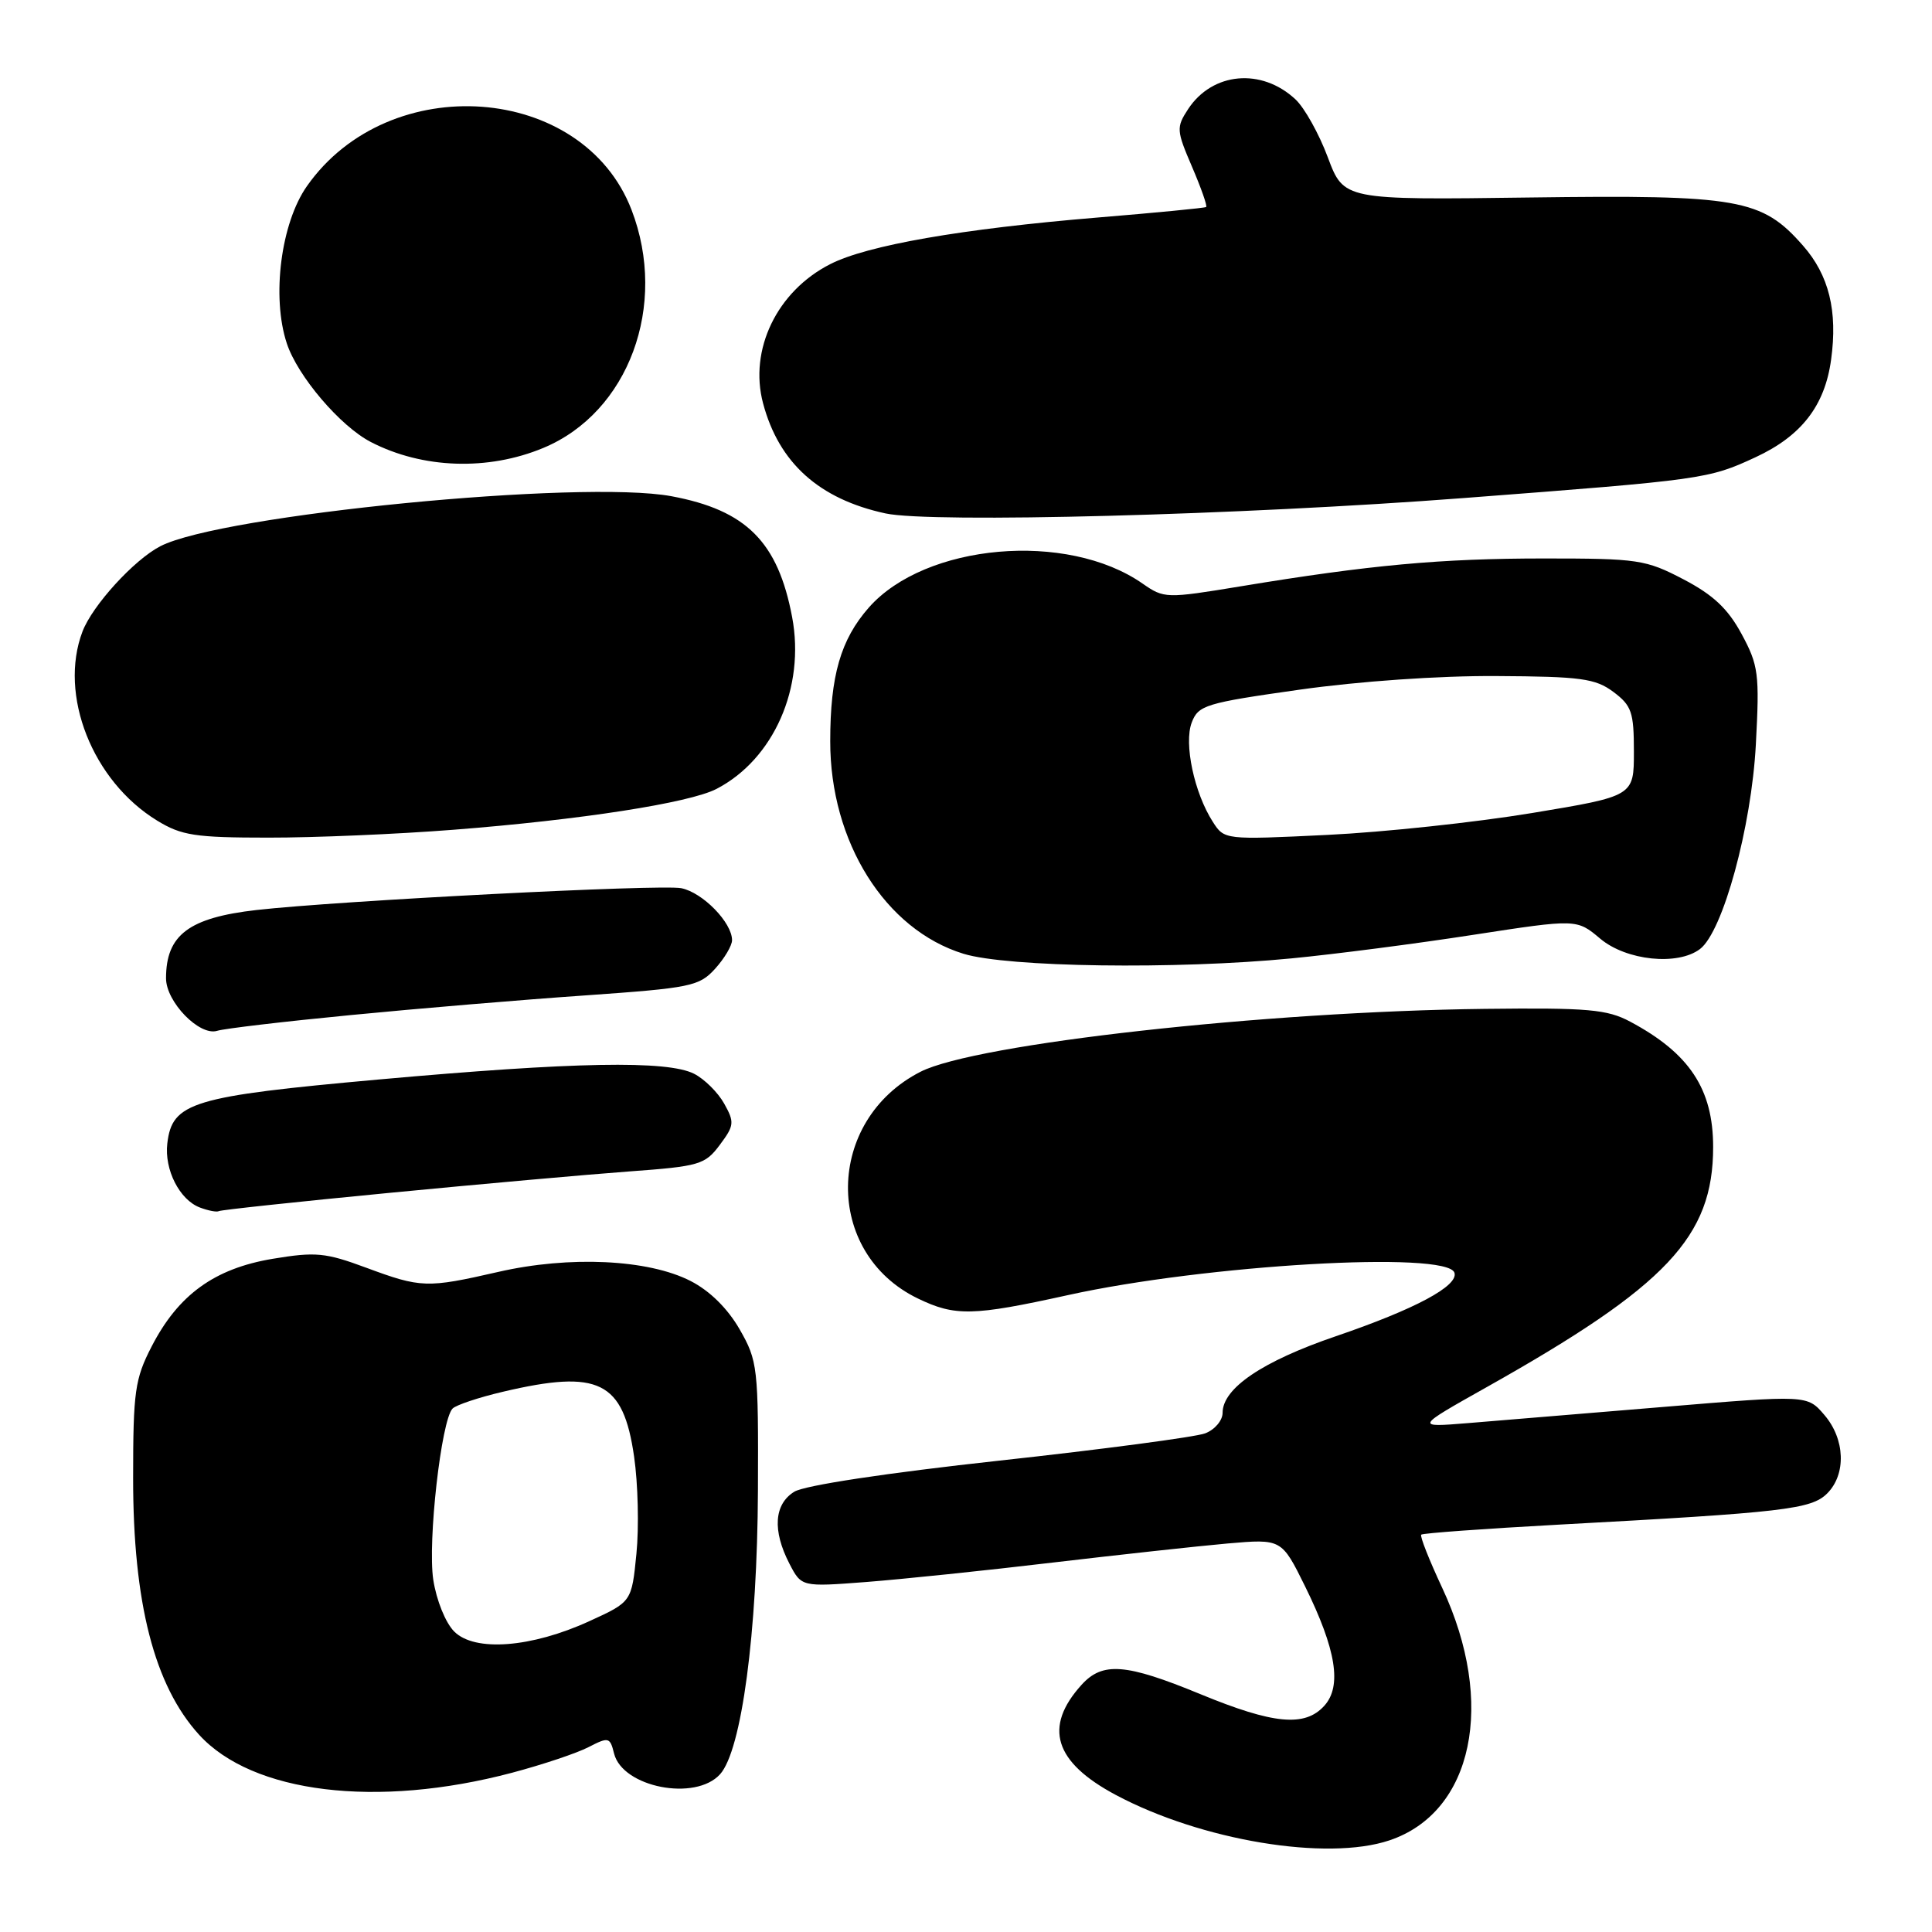 <?xml version="1.0" encoding="UTF-8" standalone="no"?>
<!DOCTYPE svg PUBLIC "-//W3C//DTD SVG 1.1//EN" "http://www.w3.org/Graphics/SVG/1.1/DTD/svg11.dtd" >
<svg xmlns="http://www.w3.org/2000/svg" xmlns:xlink="http://www.w3.org/1999/xlink" version="1.1" viewBox="0 0 256 256">
 <g >
 <path fill="currentColor"
d=" M 184.10 243.86 C 195.21 240.14 198.24 225.66 191.10 210.40 C 189.38 206.72 188.12 203.54 188.32 203.35 C 188.52 203.15 196.74 202.56 206.59 202.02 C 236.39 200.41 240.01 199.99 242.11 197.89 C 244.66 195.34 244.49 190.68 241.73 187.48 C 239.47 184.84 239.47 184.84 220.48 186.42 C 210.04 187.28 198.35 188.25 194.50 188.57 C 187.50 189.14 187.50 189.14 197.00 183.80 C 220.87 170.38 227.00 163.88 227.00 151.98 C 227.00 144.31 223.86 139.56 216.00 135.37 C 212.96 133.75 210.43 133.52 196.77 133.68 C 167.66 134.02 129.26 138.30 121.98 142.01 C 109.33 148.46 109.11 166.00 121.61 172.05 C 126.55 174.44 128.89 174.39 141.50 171.61 C 159.75 167.58 191.75 165.72 192.72 168.64 C 193.29 170.38 187.52 173.47 177.00 177.06 C 167.27 180.38 162.00 183.95 162.00 187.21 C 162.00 188.22 160.96 189.45 159.68 189.93 C 158.41 190.41 146.15 192.04 132.43 193.54 C 117.43 195.18 106.60 196.82 105.25 197.66 C 102.57 199.31 102.33 202.80 104.60 207.19 C 106.20 210.28 106.20 210.28 114.82 209.62 C 119.57 209.25 130.66 208.10 139.47 207.05 C 148.29 206.01 158.72 204.87 162.66 204.52 C 169.82 203.90 169.82 203.90 172.94 210.22 C 177.06 218.59 177.83 223.42 175.48 226.02 C 172.91 228.87 168.75 228.48 159.05 224.48 C 149.17 220.41 146.10 220.17 143.31 223.25 C 138.24 228.85 139.69 233.49 147.85 237.84 C 159.18 243.88 175.81 246.64 184.10 243.86 Z  M 67.84 234.90 C 71.88 233.83 76.45 232.30 77.99 231.50 C 80.65 230.13 80.83 230.18 81.37 232.36 C 82.50 236.83 92.13 238.72 95.41 235.10 C 98.27 231.94 100.35 216.33 100.43 197.50 C 100.50 181.15 100.40 180.33 98.01 176.15 C 96.42 173.38 94.05 171.04 91.51 169.74 C 85.90 166.86 75.45 166.37 66.00 168.54 C 56.55 170.70 55.79 170.67 48.50 167.97 C 43.13 165.98 41.83 165.85 36.12 166.80 C 28.41 168.09 23.61 171.57 20.08 178.44 C 17.88 182.71 17.64 184.38 17.64 195.83 C 17.63 212.37 20.44 223.33 26.37 229.85 C 33.44 237.63 49.95 239.64 67.84 234.90 Z  M 51.50 158.07 C 63.60 156.90 77.95 155.62 83.40 155.22 C 92.68 154.54 93.42 154.33 95.38 151.70 C 97.30 149.13 97.34 148.70 95.95 146.22 C 95.12 144.74 93.33 142.97 91.97 142.28 C 88.42 140.48 76.09 140.71 50.17 143.04 C 25.44 145.27 22.81 146.06 22.17 151.51 C 21.76 154.98 23.79 158.98 26.48 160.00 C 27.59 160.42 28.73 160.64 29.00 160.48 C 29.28 160.32 39.40 159.24 51.50 158.07 Z  M 46.50 134.50 C 55.30 133.64 69.25 132.47 77.50 131.90 C 91.54 130.91 92.64 130.69 94.75 128.37 C 95.99 127.00 97.00 125.30 97.00 124.58 C 97.00 122.24 93.11 118.26 90.27 117.69 C 87.56 117.15 44.89 119.35 34.00 120.58 C 25.03 121.60 22.00 123.88 22.00 129.63 C 22.00 132.76 26.43 137.31 28.77 136.59 C 29.72 136.29 37.70 135.35 46.50 134.50 Z  M 171.14 126.99 C 176.84 126.44 187.67 125.04 195.21 123.87 C 208.93 121.76 208.93 121.76 212.04 124.38 C 215.50 127.29 222.31 127.99 225.26 125.75 C 228.30 123.43 232.08 109.58 232.66 98.64 C 233.16 89.26 233.01 88.16 230.77 84.01 C 228.96 80.66 227.02 78.83 223.06 76.76 C 218.07 74.15 217.04 74.00 204.61 74.00 C 190.92 74.00 181.51 74.86 164.40 77.69 C 154.50 79.32 154.25 79.31 151.40 77.33 C 141.40 70.35 122.59 72.01 115.11 80.52 C 111.39 84.76 110.01 89.54 110.01 98.21 C 109.99 111.55 117.29 123.19 127.67 126.38 C 133.49 128.17 155.83 128.48 171.14 126.99 Z  M 60.05 109.95 C 76.91 108.64 91.32 106.40 94.93 104.54 C 102.52 100.61 106.72 91.08 104.96 81.76 C 103.08 71.80 98.89 67.60 88.96 65.75 C 77.04 63.54 29.30 68.21 21.24 72.38 C 17.76 74.18 12.25 80.22 10.93 83.68 C 7.74 92.08 12.25 103.50 20.83 108.74 C 24.05 110.71 25.86 110.99 35.55 110.99 C 41.63 111.00 52.65 110.53 60.05 109.95 Z  M 194.00 65.99 C 225.68 63.57 226.38 63.48 232.61 60.59 C 238.69 57.77 241.80 53.77 242.63 47.66 C 243.52 41.21 242.35 36.46 238.90 32.54 C 233.45 26.33 230.41 25.80 202.67 26.17 C 178.06 26.50 178.06 26.50 175.94 20.84 C 174.78 17.73 172.85 14.28 171.66 13.17 C 167.16 8.96 160.65 9.56 157.43 14.46 C 155.85 16.88 155.88 17.28 157.95 22.10 C 159.15 24.90 160.00 27.30 159.82 27.43 C 159.64 27.56 153.14 28.19 145.37 28.83 C 127.42 30.32 114.90 32.50 110.01 35.00 C 102.95 38.59 99.22 46.34 101.11 53.44 C 103.21 61.34 108.54 66.13 117.33 68.03 C 123.40 69.34 164.50 68.25 194.00 65.99 Z  M 72.00 59.35 C 83.30 54.65 88.55 40.46 83.68 27.80 C 77.24 11.06 51.55 9.18 40.68 24.65 C 37.22 29.56 35.97 39.34 38.00 45.49 C 39.43 49.84 45.08 56.47 49.14 58.57 C 55.98 62.11 64.67 62.41 72.00 59.35 Z  M 60.19 216.19 C 59.03 215.03 57.83 212.05 57.41 209.32 C 56.65 204.28 58.47 188.16 59.97 186.64 C 60.44 186.17 63.45 185.16 66.66 184.41 C 79.36 181.42 82.58 183.01 84.02 193.00 C 84.54 196.57 84.68 202.37 84.33 205.87 C 83.70 212.25 83.70 212.25 78.10 214.81 C 70.42 218.33 62.91 218.91 60.19 216.19 Z  M 160.70 108.89 C 158.24 105.06 156.85 98.52 157.91 95.74 C 158.78 93.44 159.74 93.15 172.17 91.39 C 180.08 90.27 190.70 89.53 198.28 89.58 C 209.49 89.64 211.39 89.90 213.78 91.68 C 216.20 93.49 216.50 94.36 216.50 99.60 C 216.50 105.49 216.50 105.49 203.00 107.73 C 195.57 108.96 183.37 110.27 175.87 110.63 C 162.26 111.29 162.23 111.28 160.70 108.89 Z "/>
</g>
</svg>